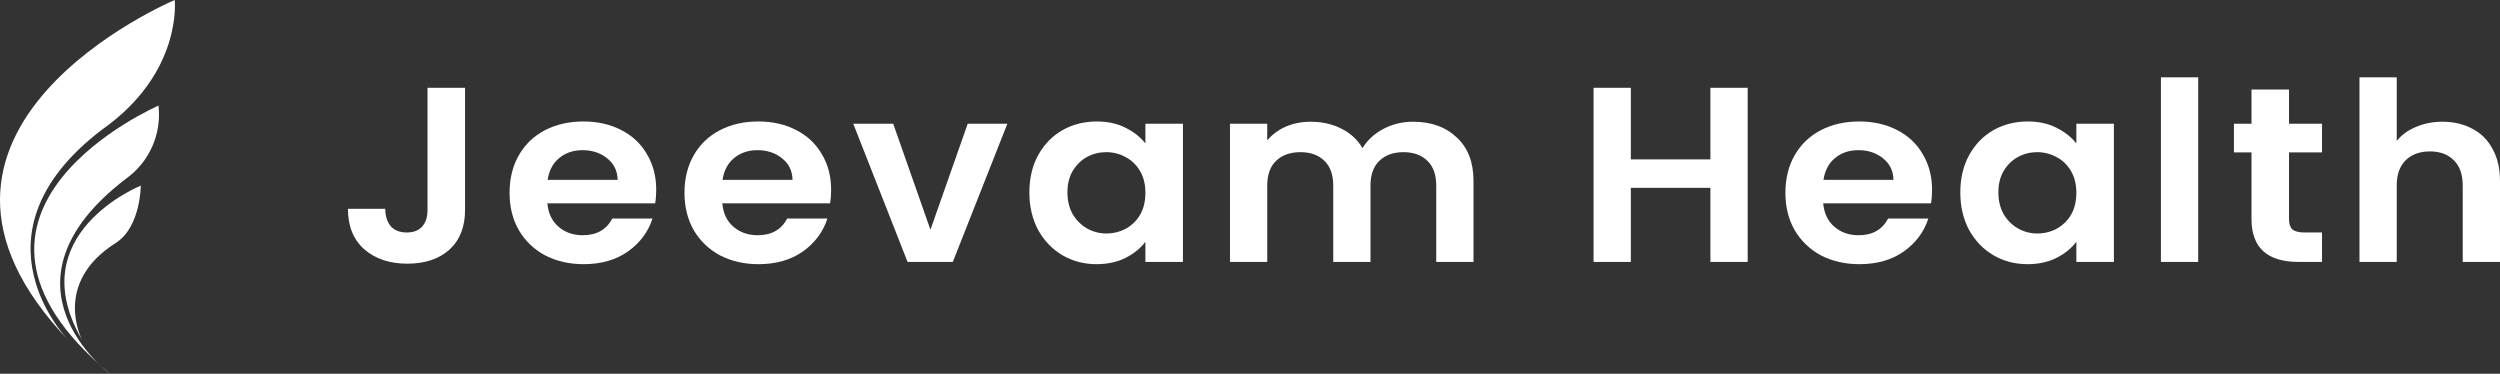 <svg width="388" height="58" viewBox="0 0 388 58" fill="none" xmlns="http://www.w3.org/2000/svg">
<rect x="0" y="0" width="388" height="58" fill="#333333" stroke="none"/>
<path d="M17.037 57.971C17.037 57.971 -1.867 44.108 19.559 27.732C21.334 26.463 22.738 24.742 23.624 22.748C24.51 20.754 24.847 18.559 24.599 16.391C24.599 16.391 -13.206 32.763 17.037 57.966" fill="white"/>
<path d="M10.733 52.93C-20.774 20.164 27.116 0 27.116 0C27.116 0 28.378 11.341 15.775 20.16C-5.647 36.547 10.733 52.93 10.733 52.93Z" fill="white"/>
<path d="M12.752 52.767C12.752 52.767 7.986 43.937 18.069 37.642C21.847 35.121 21.847 28.811 21.847 28.811C21.847 28.811 3.115 36.313 12.752 52.767Z" fill="white"/>
<path d="M72.175 13.626V32.598C72.175 35.231 71.362 37.283 69.738 38.754C68.113 40.2 65.938 40.923 63.211 40.923C60.458 40.923 58.227 40.174 56.52 38.677C54.84 37.18 54 35.089 54 32.404H59.783C59.81 33.566 60.1 34.469 60.65 35.115C61.229 35.76 62.055 36.083 63.129 36.083C64.175 36.083 64.974 35.773 65.525 35.154C66.075 34.534 66.351 33.682 66.351 32.598V13.626H72.175Z" fill="white"/>
<path d="M101.846 29.462C101.846 30.236 101.791 30.933 101.68 31.553H84.951C85.089 33.102 85.667 34.315 86.686 35.192C87.705 36.07 88.958 36.509 90.445 36.509C92.593 36.509 94.121 35.644 95.03 33.915H101.267C100.606 35.98 99.34 37.683 97.467 39.025C95.595 40.342 93.295 41 90.569 41C88.366 41 86.383 40.548 84.621 39.645C82.886 38.716 81.523 37.412 80.532 35.734C79.568 34.056 79.086 32.121 79.086 29.927C79.086 27.707 79.568 25.758 80.532 24.08C81.495 22.402 82.845 21.112 84.58 20.208C86.314 19.305 88.311 18.853 90.569 18.853C92.745 18.853 94.686 19.292 96.393 20.17C98.128 21.047 99.464 22.299 100.4 23.925C101.364 25.526 101.846 27.371 101.846 29.462ZM95.856 27.913C95.829 26.519 95.292 25.409 94.245 24.583C93.199 23.732 91.918 23.306 90.404 23.306C88.972 23.306 87.76 23.719 86.769 24.545C85.805 25.345 85.213 26.468 84.993 27.913H95.856Z" fill="white"/>
<path d="M128.992 29.462C128.992 30.236 128.937 30.933 128.826 31.553H112.097C112.235 33.102 112.813 34.315 113.832 35.192C114.851 36.07 116.104 36.509 117.591 36.509C119.739 36.509 121.267 35.644 122.176 33.915H128.413C127.753 35.98 126.486 37.683 124.613 39.025C122.741 40.342 120.441 41 117.715 41C115.512 41 113.529 40.548 111.767 39.645C110.032 38.716 108.669 37.412 107.678 35.734C106.714 34.056 106.232 32.121 106.232 29.927C106.232 27.707 106.714 25.758 107.678 24.08C108.641 22.402 109.991 21.112 111.726 20.208C113.461 19.305 115.457 18.853 117.715 18.853C119.891 18.853 121.832 19.292 123.539 20.17C125.274 21.047 126.61 22.299 127.546 23.925C128.51 25.526 128.992 27.371 128.992 29.462ZM123.002 27.913C122.975 26.519 122.438 25.409 121.391 24.583C120.345 23.732 119.064 23.306 117.55 23.306C116.118 23.306 114.906 23.719 113.915 24.545C112.951 25.345 112.359 26.468 112.139 27.913H123.002Z" fill="white"/>
<path d="M144.407 35.657L150.19 19.202H156.344L147.876 40.651H140.854L132.428 19.202H138.624L144.407 35.657Z" fill="white"/>
<path d="M159.758 29.849C159.758 27.681 160.212 25.758 161.121 24.08C162.057 22.402 163.31 21.112 164.88 20.208C166.477 19.305 168.253 18.853 170.208 18.853C171.915 18.853 173.402 19.176 174.669 19.821C175.963 20.466 176.996 21.279 177.767 22.26V19.202H183.591V40.651H177.767V37.515C177.024 38.522 175.991 39.361 174.669 40.032C173.375 40.677 171.874 41 170.167 41C168.239 41 166.477 40.535 164.88 39.606C163.31 38.677 162.057 37.373 161.121 35.696C160.212 33.992 159.758 32.043 159.758 29.849ZM177.767 29.927C177.767 28.61 177.492 27.487 176.941 26.558C176.39 25.603 175.647 24.88 174.71 24.39C173.774 23.874 172.769 23.616 171.695 23.616C170.621 23.616 169.63 23.861 168.721 24.351C167.812 24.842 167.069 25.564 166.49 26.519C165.94 27.449 165.664 28.558 165.664 29.849C165.664 31.14 165.94 32.276 166.49 33.256C167.069 34.211 167.812 34.947 168.721 35.463C169.657 35.98 170.649 36.238 171.695 36.238C172.769 36.238 173.774 35.992 174.71 35.502C175.647 34.986 176.39 34.263 176.941 33.334C177.492 32.379 177.767 31.243 177.767 29.927Z" fill="white"/>
<path d="M219.31 18.892C222.119 18.892 224.377 19.705 226.085 21.331C227.819 22.931 228.687 25.177 228.687 28.068V40.651H222.904V28.804C222.904 27.126 222.45 25.848 221.541 24.971C220.632 24.067 219.393 23.616 217.823 23.616C216.254 23.616 215.001 24.067 214.064 24.971C213.156 25.848 212.701 27.126 212.701 28.804V40.651H206.918V28.804C206.918 27.126 206.464 25.848 205.555 24.971C204.647 24.067 203.407 23.616 201.838 23.616C200.241 23.616 198.974 24.067 198.038 24.971C197.129 25.848 196.674 27.126 196.674 28.804V40.651H190.892V19.202H196.674V21.796C197.418 20.892 198.368 20.183 199.525 19.666C200.709 19.15 202.003 18.892 203.407 18.892C205.197 18.892 206.794 19.253 208.199 19.976C209.603 20.673 210.691 21.68 211.462 22.996C212.206 21.757 213.28 20.763 214.684 20.015C216.116 19.266 217.658 18.892 219.31 18.892Z" fill="white"/>
<path d="M271.238 13.626V40.651H265.455V29.152H253.104V40.651H247.321V13.626H253.104V24.738H265.455V13.626H271.238Z" fill="white"/>
<path d="M299.855 29.462C299.855 30.236 299.8 30.933 299.69 31.553H282.96C283.098 33.102 283.676 34.315 284.695 35.192C285.714 36.07 286.967 36.509 288.454 36.509C290.602 36.509 292.131 35.644 293.039 33.915H299.277C298.616 35.98 297.349 37.683 295.476 39.025C293.604 40.342 291.304 41 288.578 41C286.375 41 284.392 40.548 282.63 39.645C280.895 38.716 279.532 37.412 278.541 35.734C277.577 34.056 277.095 32.121 277.095 29.927C277.095 27.707 277.577 25.758 278.541 24.08C279.505 22.402 280.854 21.112 282.589 20.208C284.324 19.305 286.32 18.853 288.578 18.853C290.754 18.853 292.695 19.292 294.402 20.17C296.137 21.047 297.473 22.299 298.409 23.925C299.373 25.526 299.855 27.371 299.855 29.462ZM293.865 27.913C293.838 26.519 293.301 25.409 292.254 24.583C291.208 23.732 289.928 23.306 288.413 23.306C286.981 23.306 285.769 23.719 284.778 24.545C283.814 25.345 283.222 26.468 283.002 27.913H293.865Z" fill="white"/>
<path d="M304.241 29.849C304.241 27.681 304.695 25.758 305.604 24.08C306.54 22.402 307.793 21.112 309.363 20.208C310.96 19.305 312.736 18.853 314.692 18.853C316.399 18.853 317.886 19.176 319.153 19.821C320.447 20.466 321.48 21.279 322.251 22.26V19.202H328.075V40.651H322.251V37.515C321.507 38.522 320.474 39.361 319.153 40.032C317.858 40.677 316.358 41 314.65 41C312.723 41 310.96 40.535 309.363 39.606C307.793 38.677 306.54 37.373 305.604 35.696C304.695 33.992 304.241 32.043 304.241 29.849ZM322.251 29.927C322.251 28.61 321.975 27.487 321.424 26.558C320.874 25.603 320.13 24.88 319.194 24.39C318.258 23.874 317.253 23.616 316.179 23.616C315.105 23.616 314.113 23.861 313.204 24.351C312.296 24.842 311.552 25.564 310.974 26.519C310.423 27.449 310.148 28.558 310.148 29.849C310.148 31.14 310.423 32.276 310.974 33.256C311.552 34.211 312.296 34.947 313.204 35.463C314.141 35.98 315.132 36.238 316.179 36.238C317.253 36.238 318.258 35.992 319.194 35.502C320.13 34.986 320.874 34.263 321.424 33.334C321.975 32.379 322.251 31.243 322.251 29.927Z" fill="white"/>
<path d="M341.158 12V40.651H335.375V12H341.158Z" fill="white"/>
<path d="M355.257 23.654V34.031C355.257 34.753 355.436 35.283 355.794 35.618C356.179 35.928 356.813 36.083 357.694 36.083H360.379V40.651H356.744C351.87 40.651 349.432 38.432 349.432 33.992V23.654H346.706V19.202H349.432V13.897H355.257V19.202H360.379V23.654H355.257Z" fill="white"/>
<path d="M379.078 18.892C380.813 18.892 382.355 19.253 383.704 19.976C385.053 20.673 386.1 21.718 386.843 23.112C387.614 24.48 388 26.132 388 28.068V40.651H382.217V28.804C382.217 27.1 381.763 25.797 380.854 24.893C379.945 23.964 378.706 23.499 377.136 23.499C375.539 23.499 374.273 23.964 373.336 24.893C372.427 25.797 371.973 27.1 371.973 28.804V40.651H366.19V12H371.973V21.873C372.717 20.944 373.708 20.221 374.947 19.705C376.186 19.163 377.563 18.892 379.078 18.892Z" fill="white"/>
</svg>
